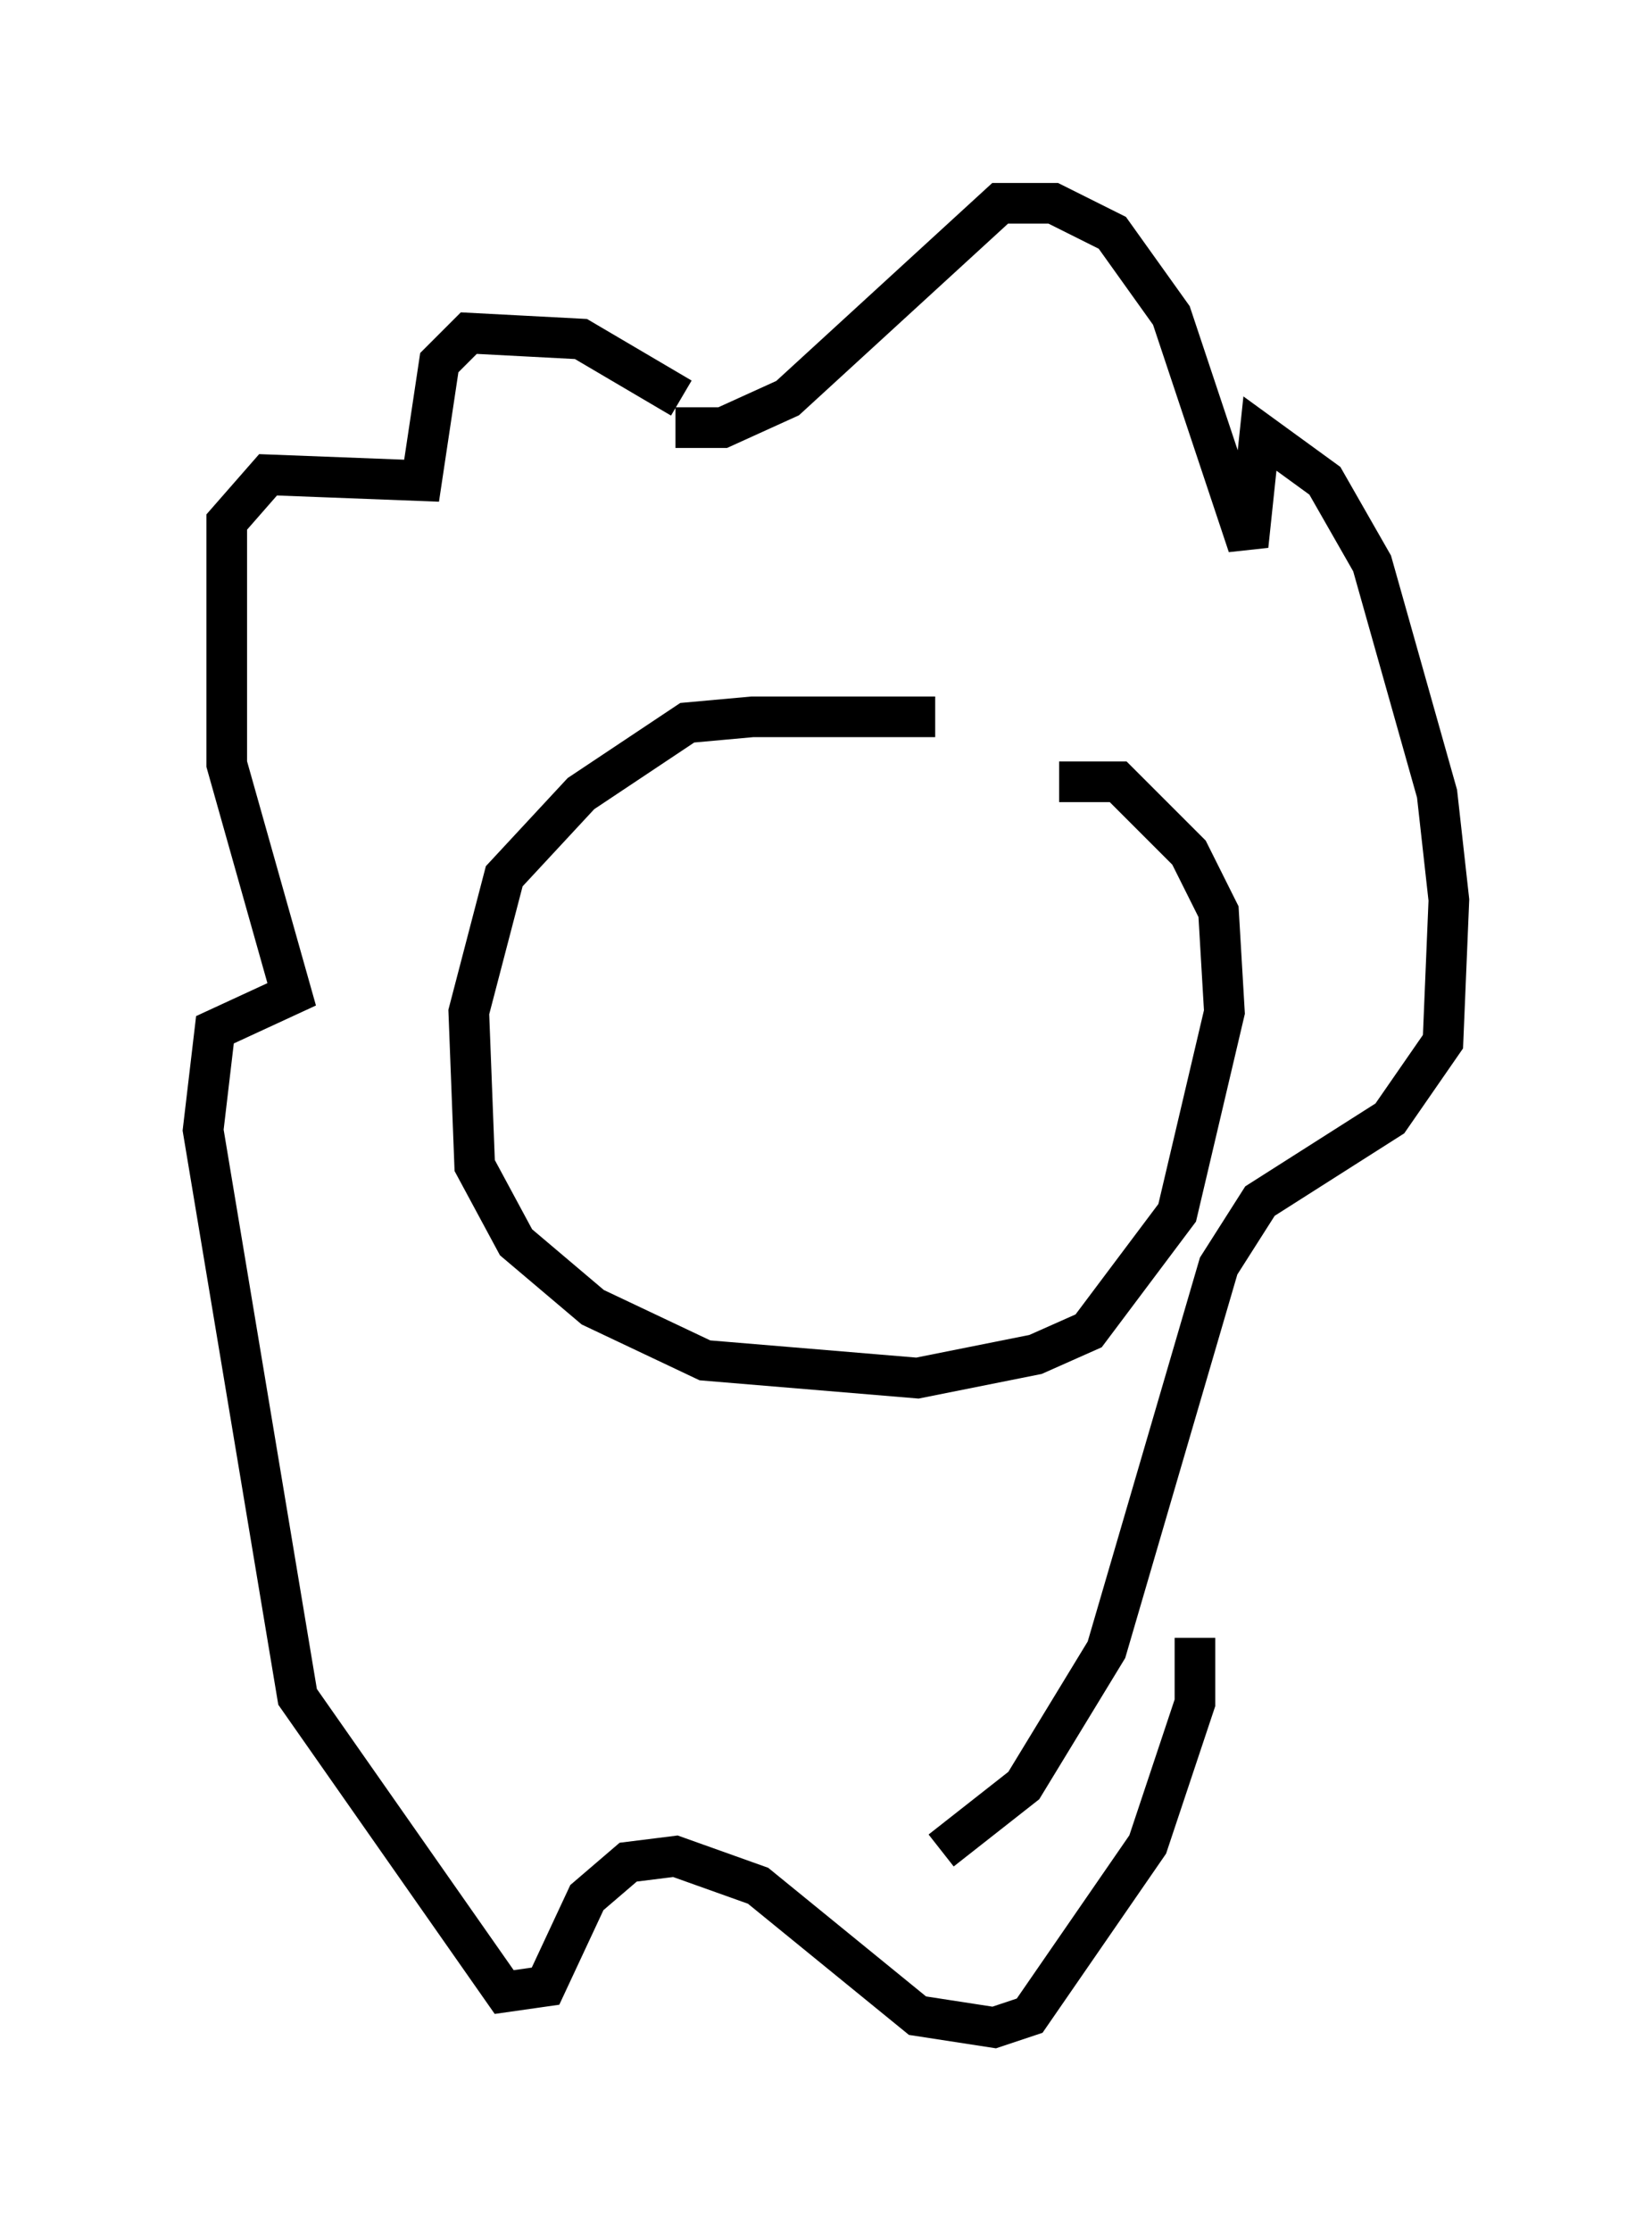 <?xml version="1.0" encoding="utf-8" ?>
<svg baseProfile="full" height="54.883" version="1.1" width="40.648" xmlns="http://www.w3.org/2000/svg" xmlns:ev="http://www.w3.org/2001/xml-events" xmlns:xlink="http://www.w3.org/1999/xlink"><defs /><rect fill="white" height="54.883" width="40.648" x="0" y="0" /><path d="M26.497, 19.525 m-3.486, -1.888 l-4.503, 0.0 -1.598, 0.145 l-2.615, 1.743 -1.888, 2.034 l-0.872, 3.341 0.145, 3.777 l1.017, 1.888 1.888, 1.598 l2.76, 1.307 5.229, 0.436 l2.905, -0.581 1.307, -0.581 l2.179, -2.905 1.162, -4.939 l-0.145, -2.469 -0.726, -1.453 l-1.743, -1.743 -1.453, 0.0 m-9.296, -9.441 l-2.469, -1.453 -2.76, -0.145 l-0.726, 0.726 -0.436, 2.905 l-3.777, -0.145 -1.017, 1.162 l0.0, 5.955 1.598, 5.665 l-1.888, 0.872 -0.291, 2.469 l2.324, 13.944 5.084, 7.263 l1.017, -0.145 1.017, -2.179 l1.017, -0.872 1.162, -0.145 l2.034, 0.726 3.922, 3.196 l1.888, 0.291 0.872, -0.291 l2.905, -4.212 1.162, -3.486 l0.0, -1.598 m-12.782, -29.776 l1.162, 0.0 1.598, -0.726 l5.229, -4.793 1.307, 0.0 l1.453, 0.726 1.453, 2.034 l1.888, 5.665 0.291, -2.76 l1.598, 1.162 1.162, 2.034 l1.598, 5.665 0.291, 2.615 l-0.145, 3.486 -1.307, 1.888 l-3.196, 2.034 -1.017, 1.598 l-2.76, 9.441 -2.034, 3.341 l-2.034, 1.598 " fill="none" stroke="black" stroke-width="1" /></svg>